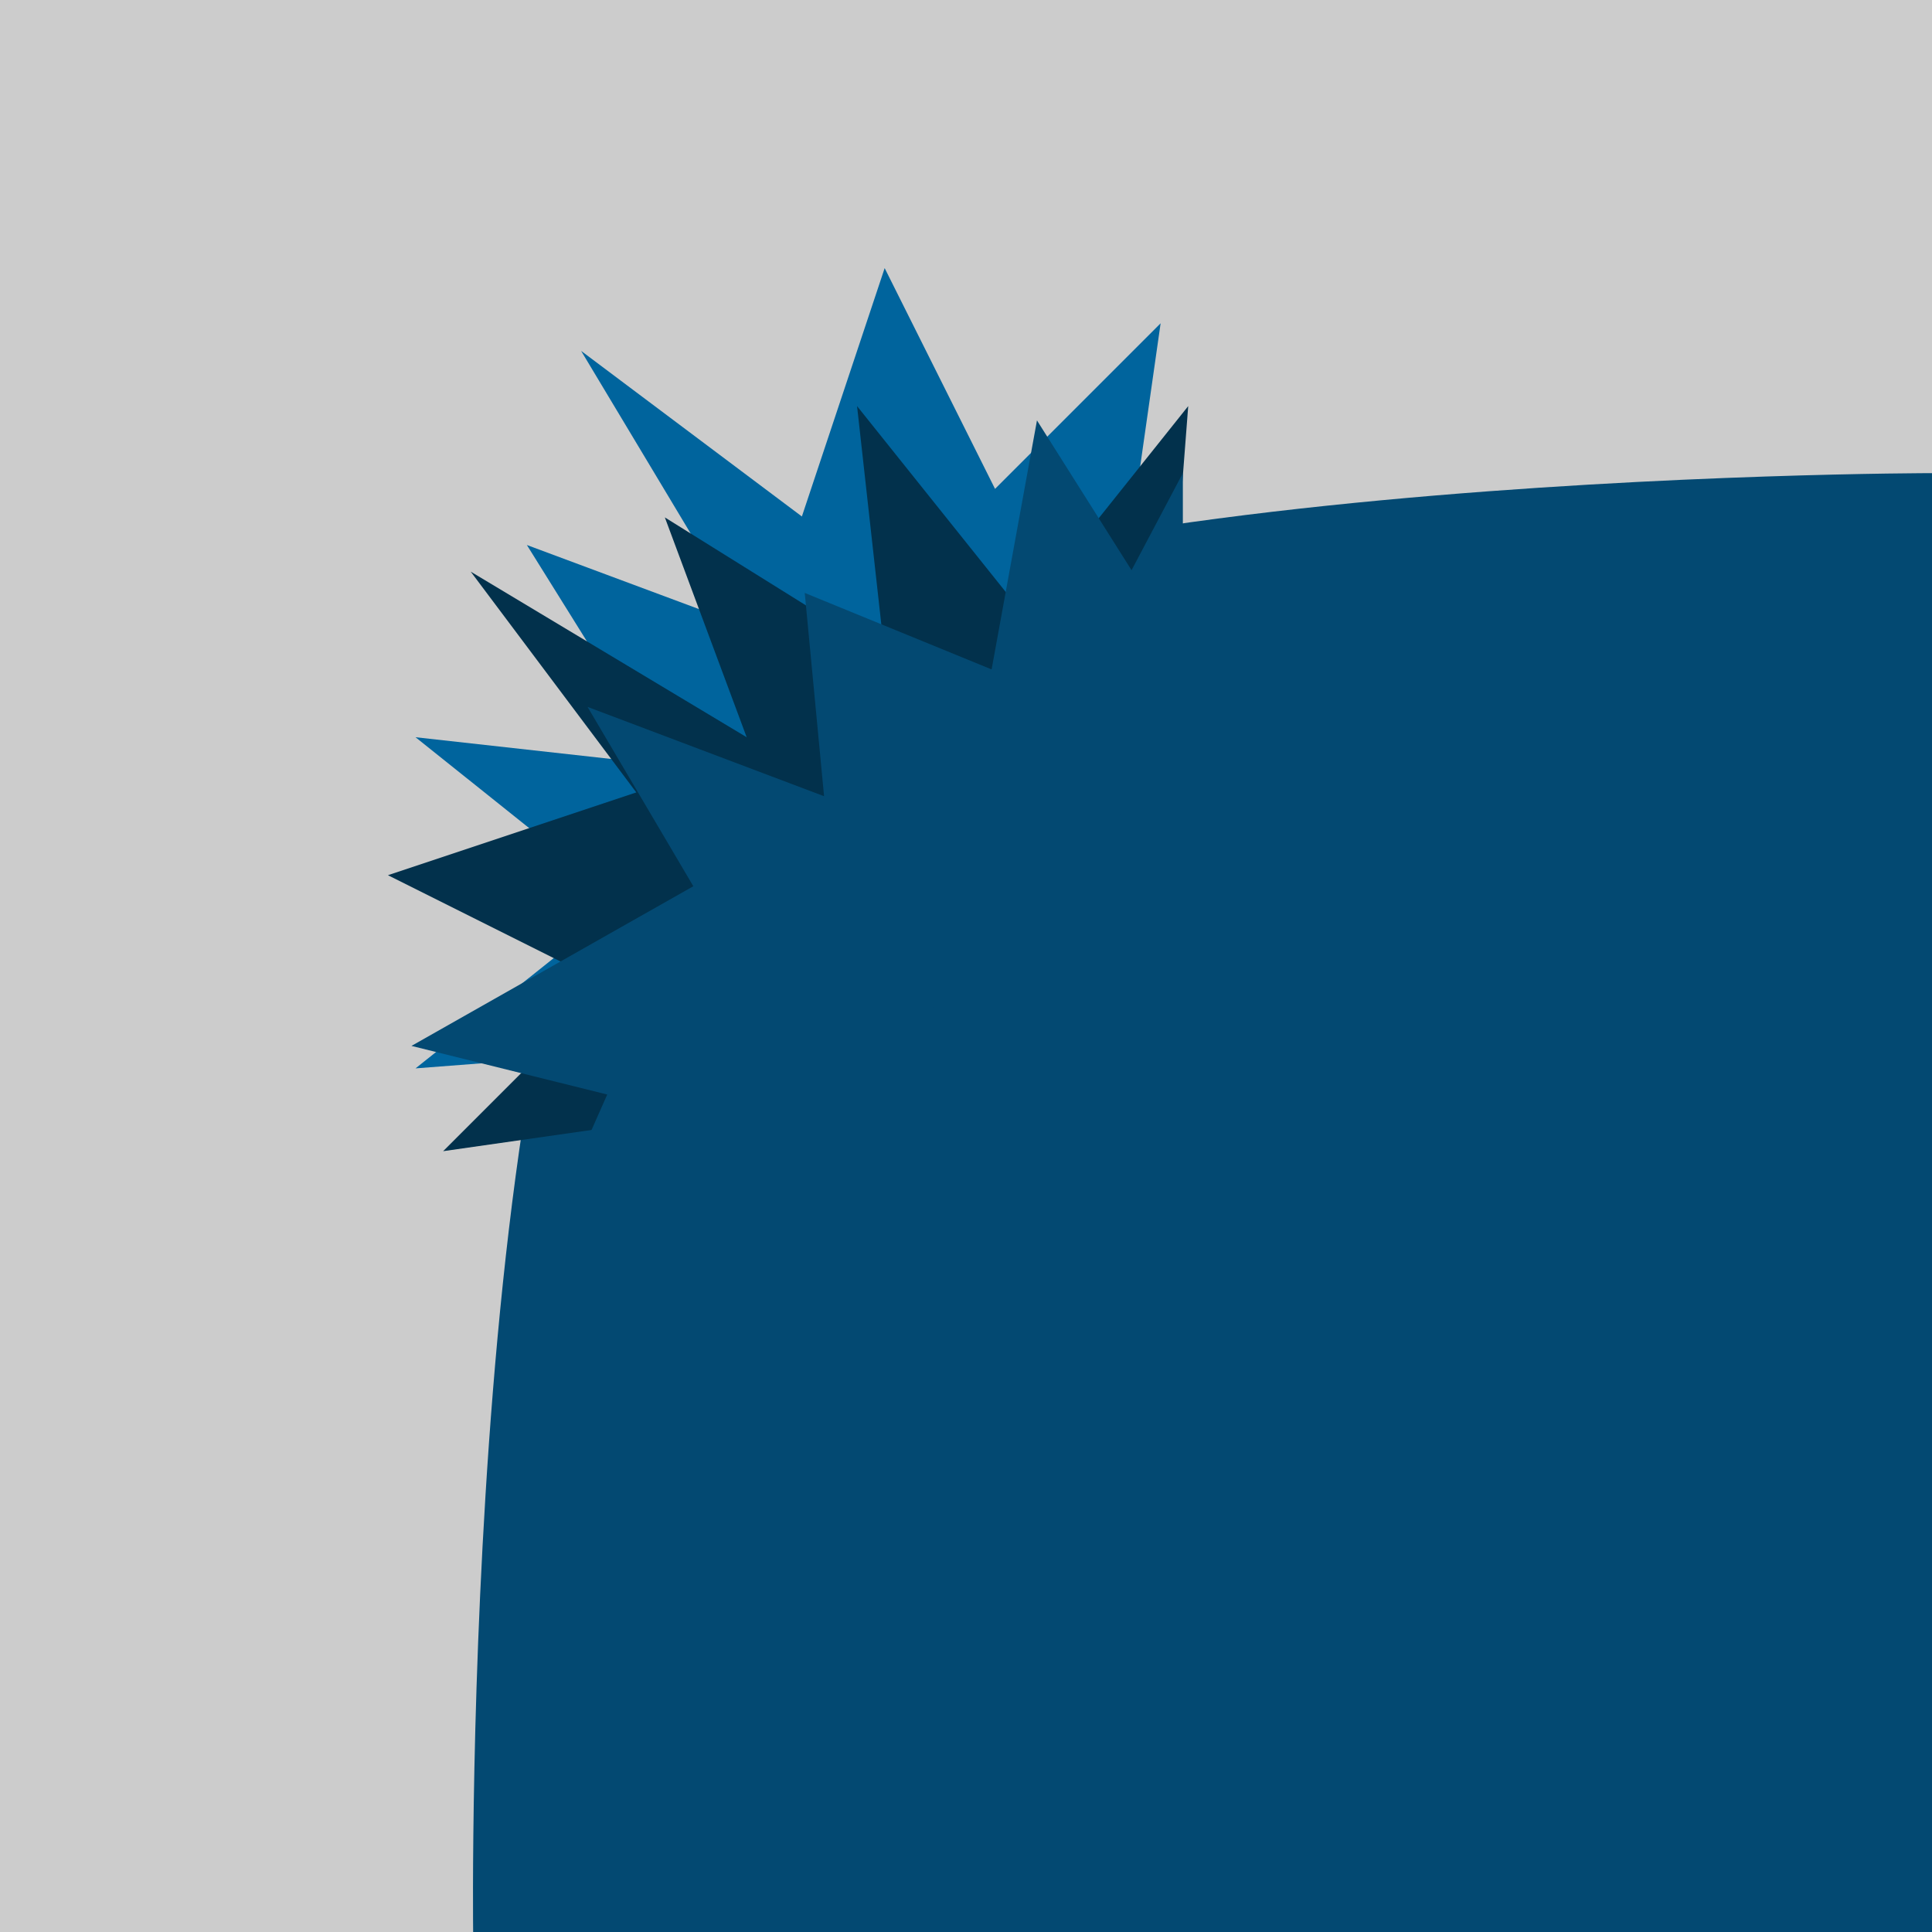 <?xml version="1.0" encoding="iso-8859-1"?>
<!-- Generator: Adobe Illustrator 21.0.2, SVG Export Plug-In . SVG Version: 6.00 Build 0)  -->
<svg version="1.1" xmlns="http://www.w3.org/2000/svg" xmlns:xlink="http://www.w3.org/1999/xlink" x="0px" y="0px"
	 viewBox="0 0 98 98" style="enable-background:new 0 0 98 98;" xml:space="preserve">
<g id="t_x5F_p_x5F_NW1">
	<g>
		<g>
			<rect transform="matrix(-1.836970e-16 1 -1 -1.836970e-16 98 7.105427e-15)" style="fill:#034972;" width="98" height="98"/>
			<path style="fill:#CCCCCC;" d="M0,98V0h98v24c0,0-53.133,0.002-64,11C23.345,45.784,24,98,24,98H0z"/>
		</g>
		<g>
			<polyline style="fill:#00649D;" points="56.073,35.996 58.872,16.399 50.473,24.798 44.874,13.6 40.675,26.198 29.477,17.799 
				37.875,31.797 26.725,27.645 33.676,38.796 21.078,37.396 31.591,45.804 21.078,54.193 39.275,52.794 			"/>
			<polyline style="fill:#02314C;" points="42.075,55.593 22.478,58.393 30.876,49.994 19.678,44.395 32.276,40.196 23.878,28.997 
				37.875,37.396 33.724,26.245 44.874,33.197 43.474,20.599 51.883,31.111 60.272,20.599 58.872,38.796 			"/>
			<polyline style="fill:#034972;" points="40.733,57.984 27.4,63.2 30.802,55.519 20.871,53.053 35.169,44.954 29.804,35.857 
				41.801,40.388 40.82,30.076 50.299,33.956 52.6,21.325 57.398,28.923 60,24 60,38 			"/>
		</g>
	</g>
</g>
<g id="Layer_1">
</g>
</svg>

